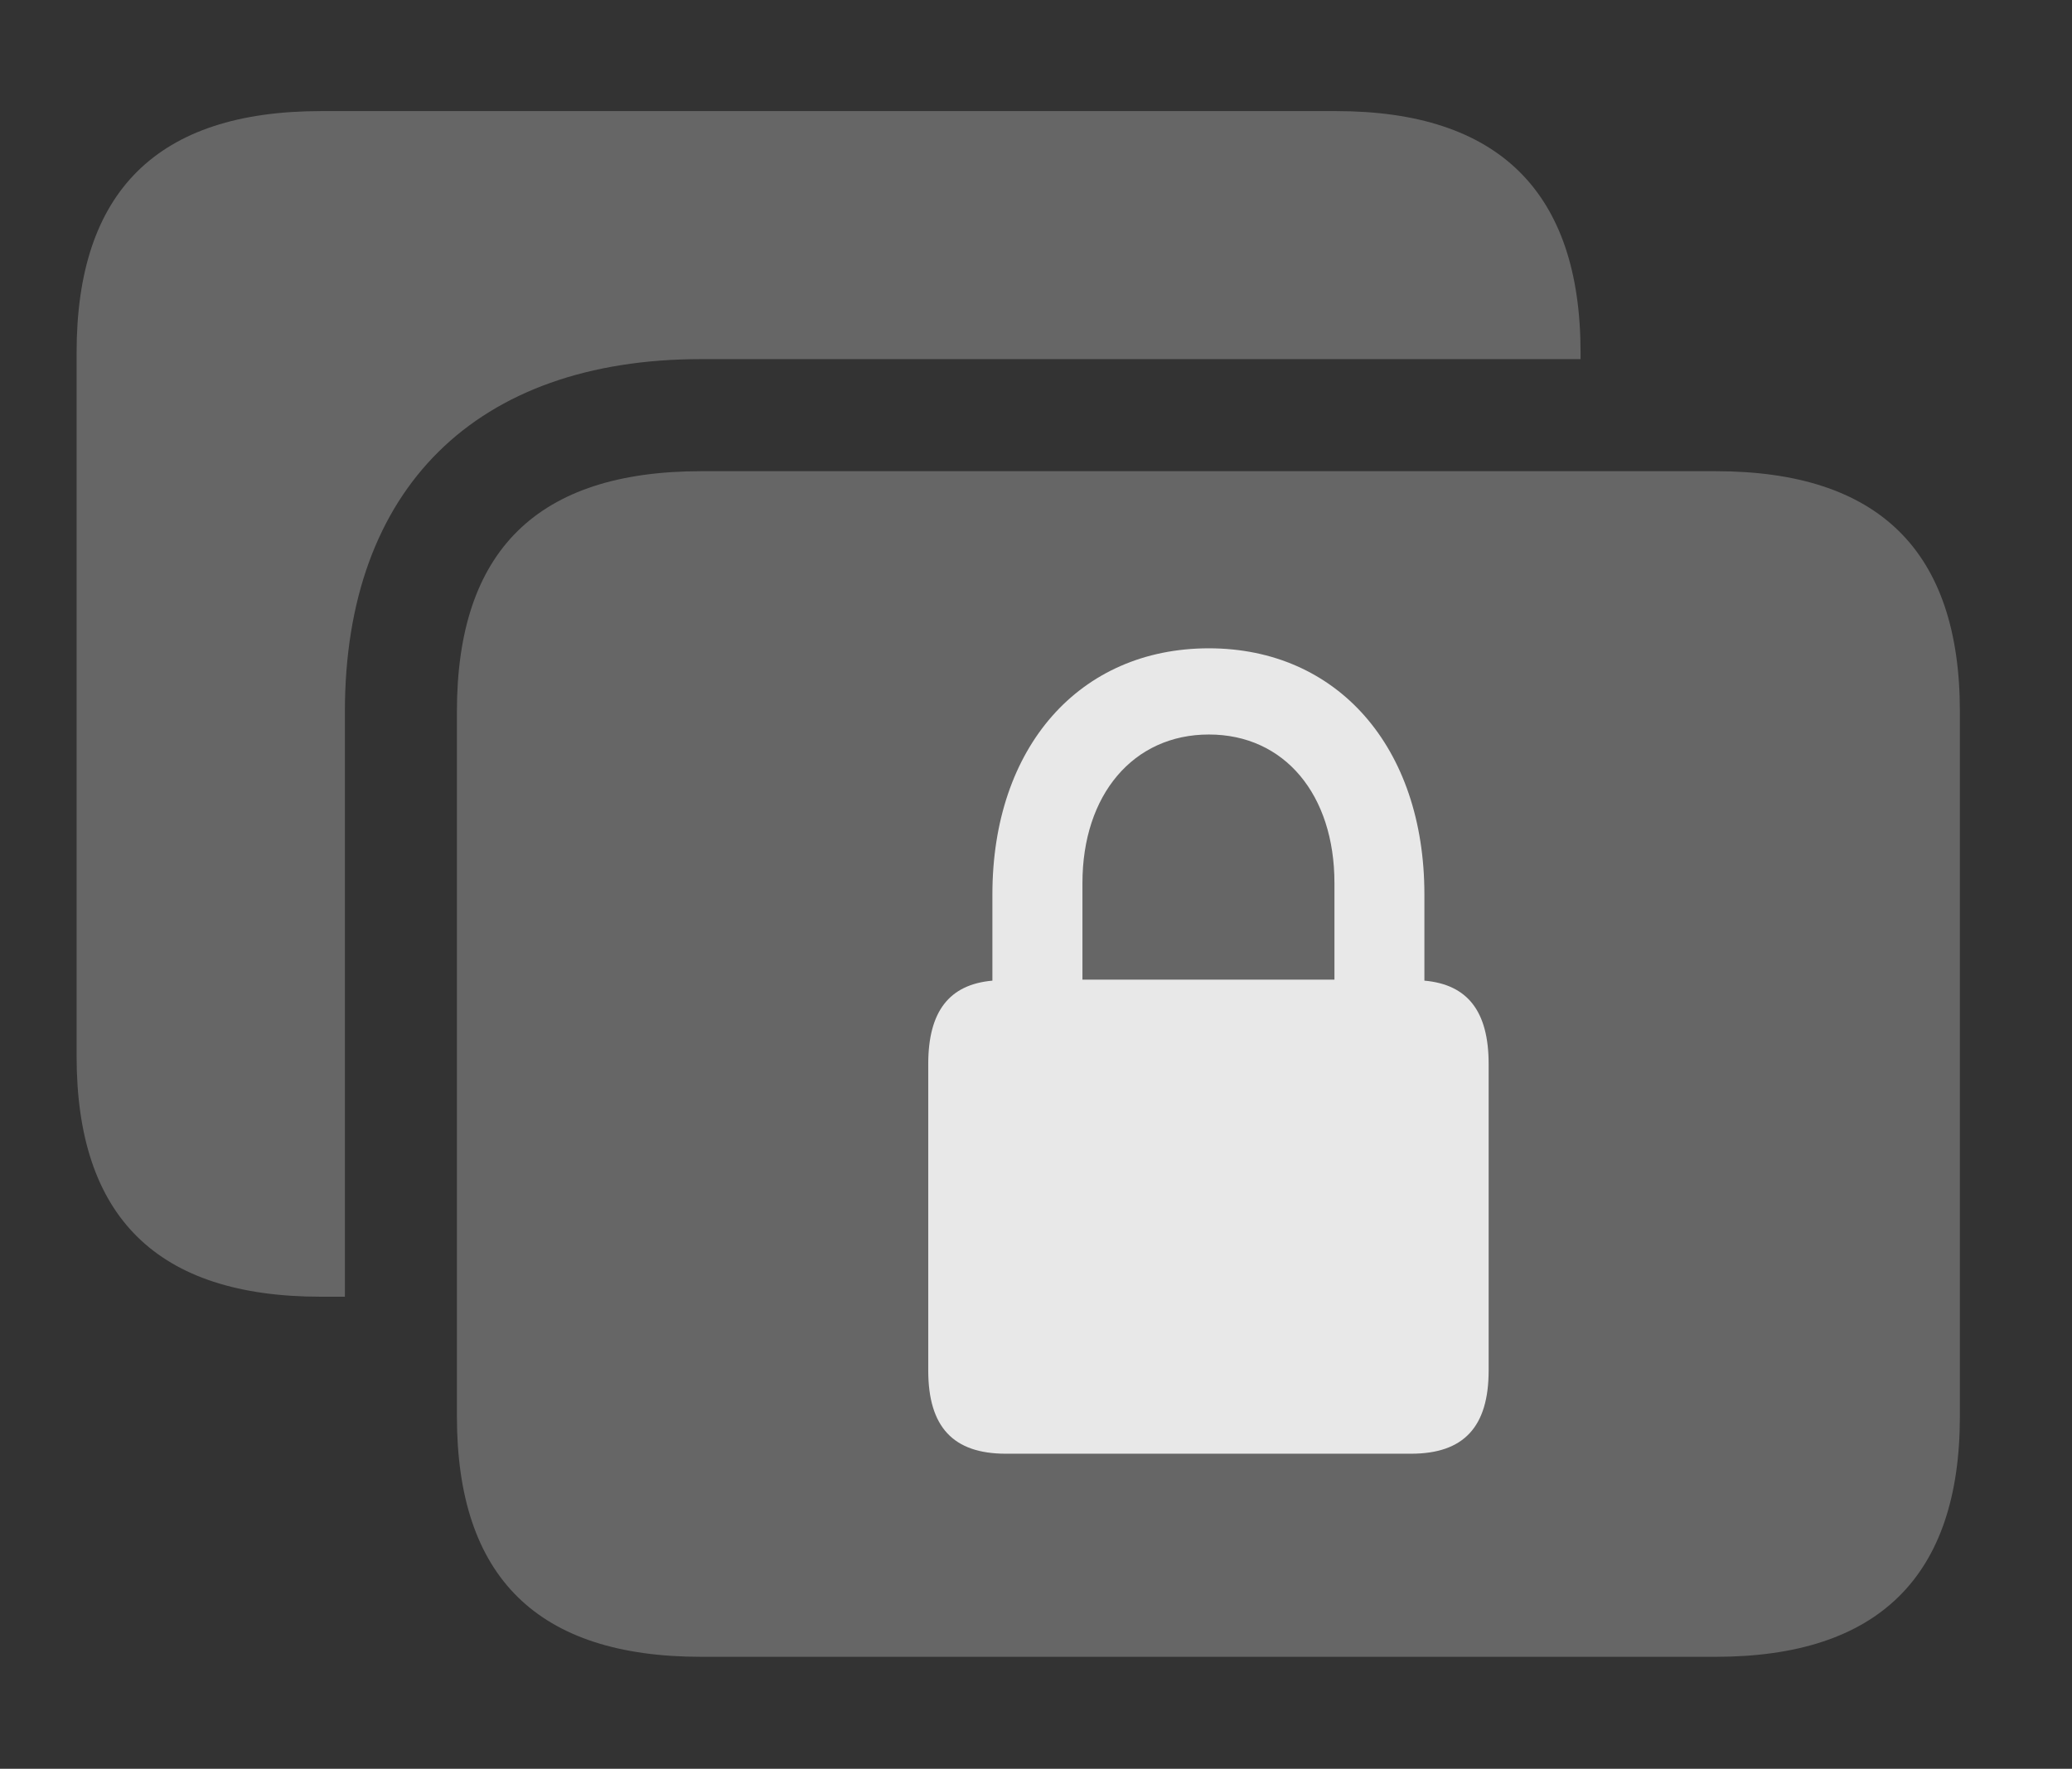 <?xml version="1.0" encoding="UTF-8"?>
<!--Generator: Apple Native CoreSVG 232.5-->
<!DOCTYPE svg
PUBLIC "-//W3C//DTD SVG 1.1//EN"
       "http://www.w3.org/Graphics/SVG/1.1/DTD/svg11.dtd">
<svg version="1.1" xmlns="http://www.w3.org/2000/svg" xmlns:xlink="http://www.w3.org/1999/xlink" width="21.123" height="18.037">
 <rect width="100%" height="100%" fill="#333333" stroke="none"/>
 <g>
  <rect height="18.037" opacity="0" width="21.123" x="0" y="0"/>
  <path d="M16.113 3.594L16.113 3.662L7.148 3.662C4.854 3.662 3.516 4.98 3.516 7.256L3.516 13.223L3.271 13.223C1.602 13.223 0.781 12.412 0.781 10.771L0.781 3.594C0.781 1.953 1.602 1.133 3.271 1.133L13.623 1.133C15.273 1.133 16.113 1.953 16.113 3.594Z" fill="#ffffff" fill-opacity="0.25"/>
  <path d="M7.148 16.895L17.49 16.895C19.15 16.895 19.98 16.074 19.98 14.443L19.98 7.256C19.98 5.615 19.15 4.805 17.49 4.805L7.148 4.805C5.479 4.805 4.658 5.615 4.658 7.256L4.658 14.443C4.658 16.084 5.479 16.895 7.148 16.895Z" fill="#ffffff" fill-opacity="0.25"/>
  <path d="M9.463 13.975L9.463 10.85C9.463 10.312 9.678 10.039 10.117 10L10.117 9.121C10.117 7.617 11.006 6.611 12.324 6.611C13.633 6.611 14.521 7.617 14.521 9.121L14.521 10C14.961 10.039 15.176 10.312 15.176 10.85L15.176 13.975C15.176 14.551 14.922 14.824 14.385 14.824L10.254 14.824C9.717 14.824 9.463 14.551 9.463 13.975ZM11.035 9.99L13.604 9.99L13.604 9.004C13.604 8.105 13.096 7.49 12.324 7.49C11.553 7.49 11.035 8.105 11.035 9.004Z" fill="#ffffff" fill-opacity="0.85"/>
 </g>
</svg>
